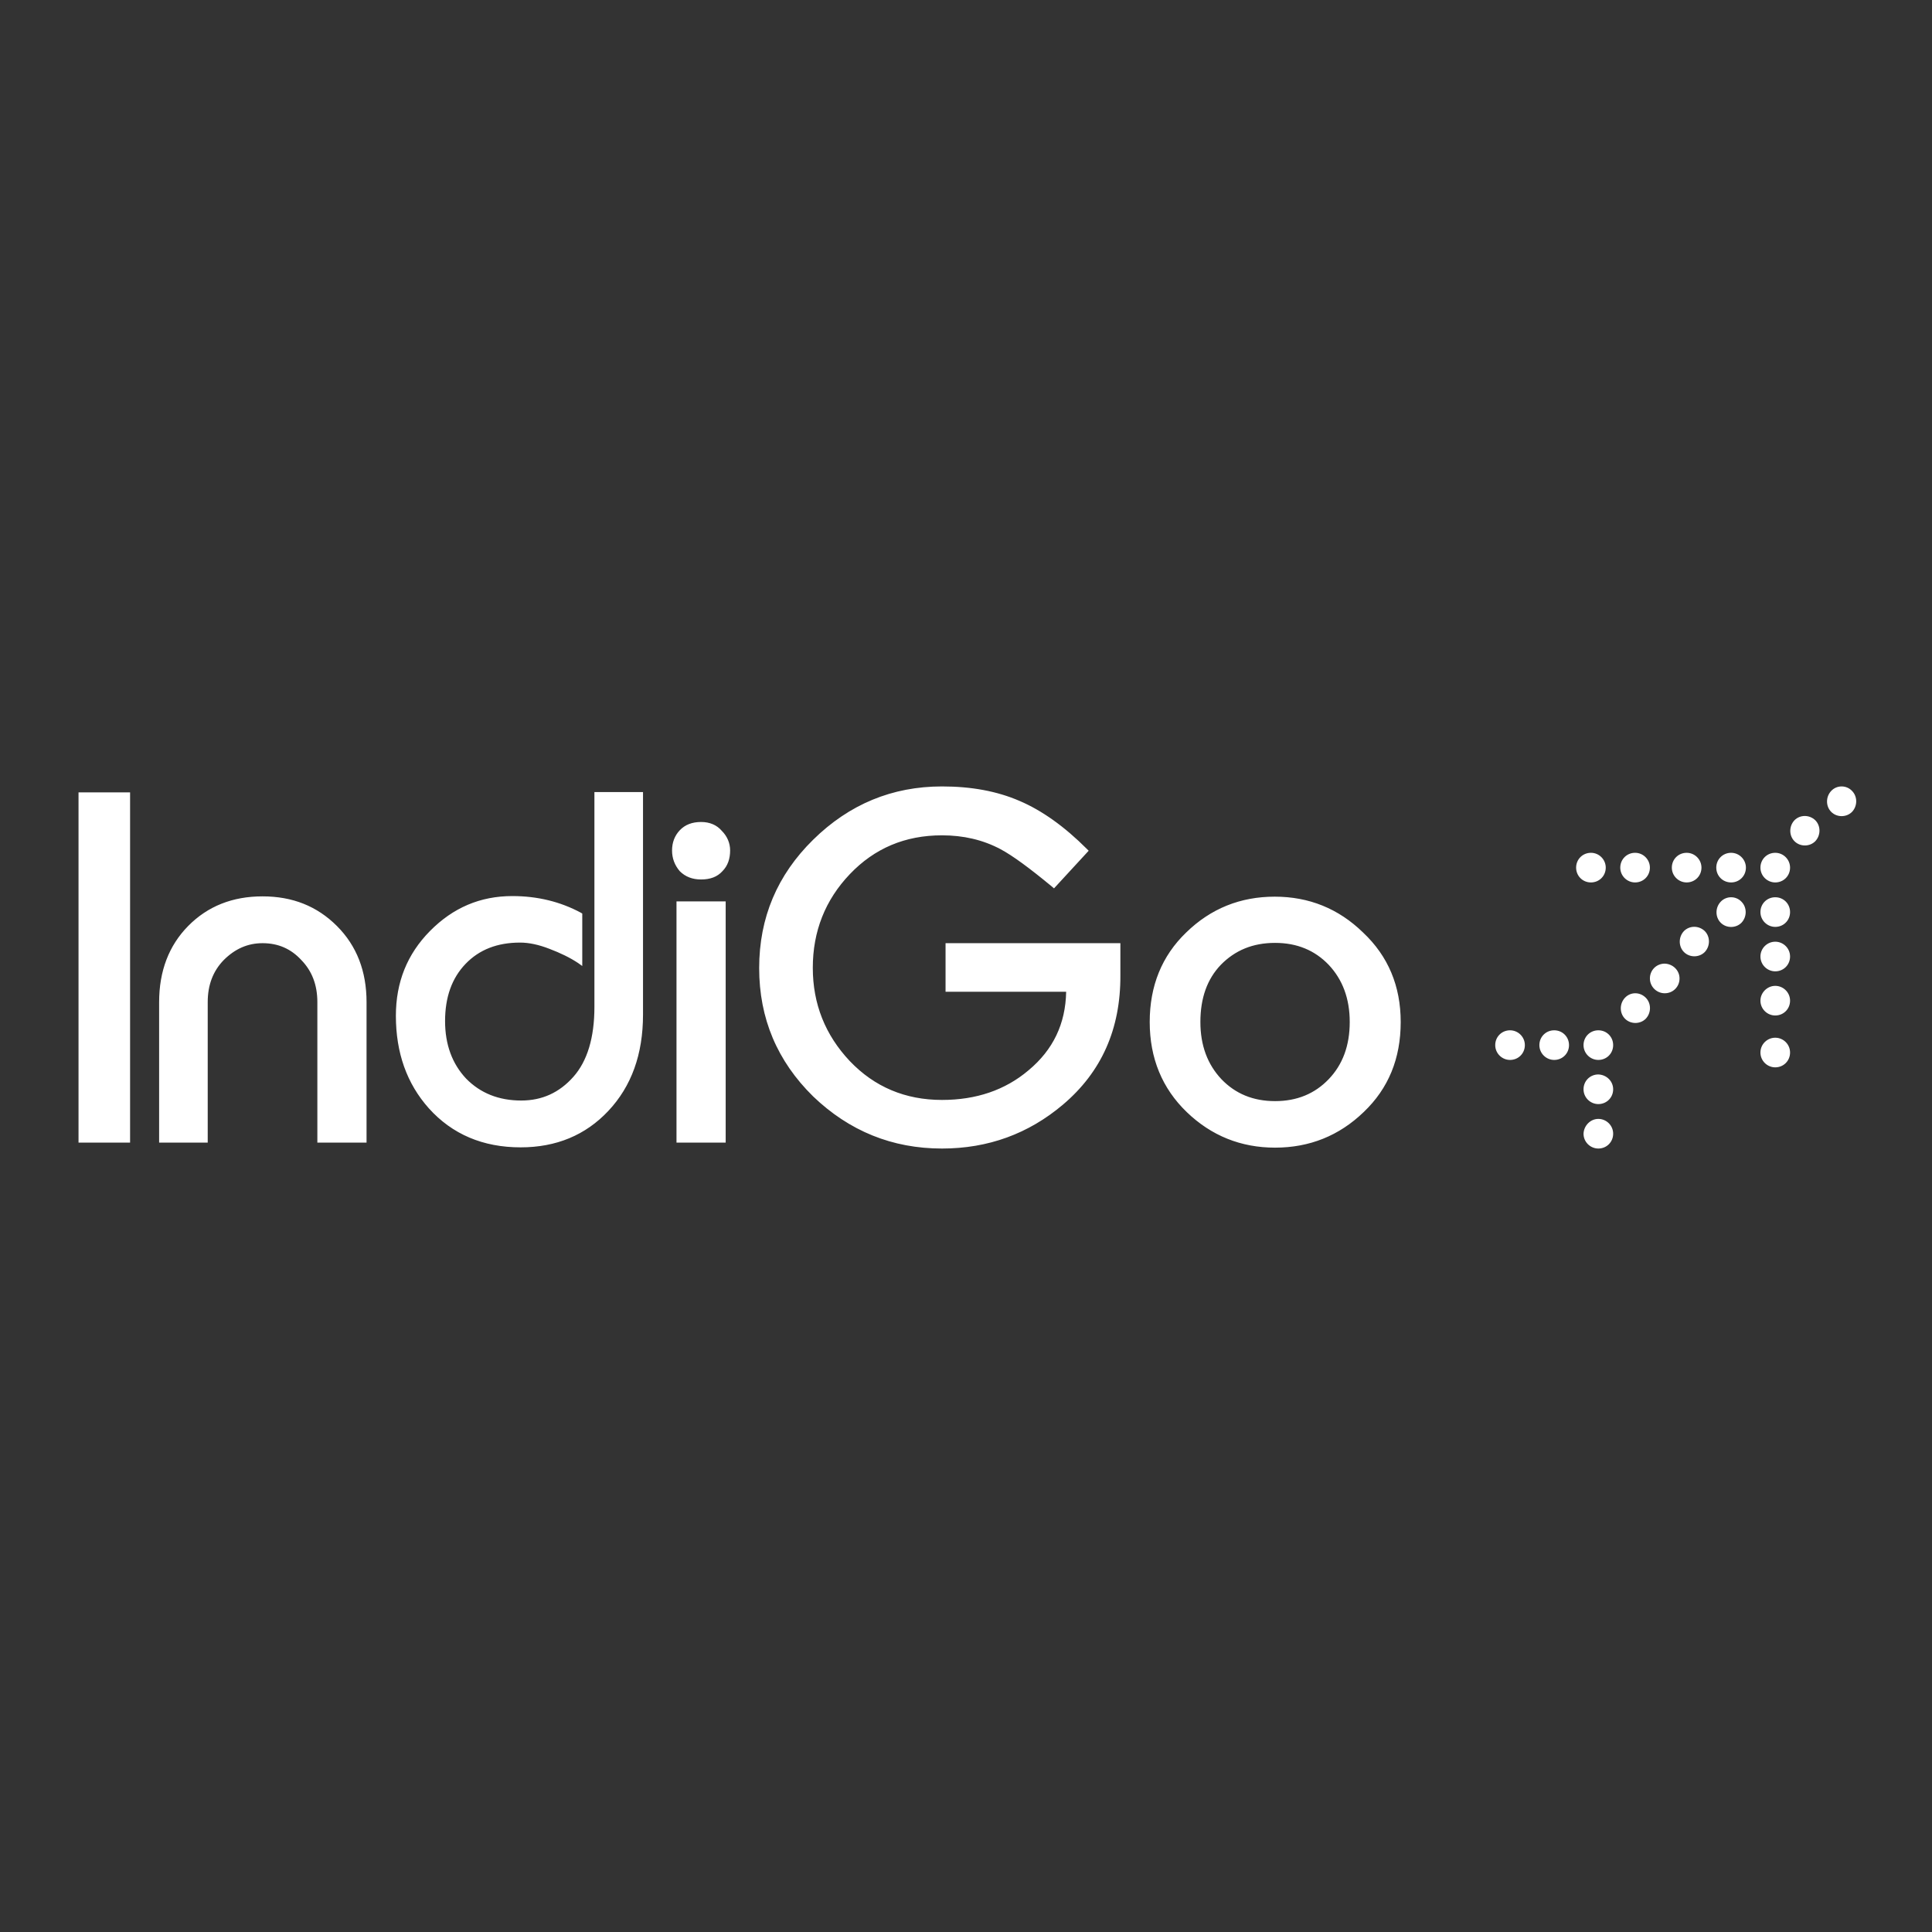 <?xml version="1.0" encoding="utf-8"?>
<!-- Generator: Adobe Illustrator 19.2.1, SVG Export Plug-In . SVG Version: 6.00 Build 0)  -->
<svg version="1.1" id="layer" xmlns="http://www.w3.org/2000/svg" xmlns:xlink="http://www.w3.org/1999/xlink" x="0px" y="0px"
	 viewBox="0 0 652 652" style="enable-background:new 0 0 652 652;" xml:space="preserve">
<rect x="0" y="0" width="652" height="652" fill="#333333" stroke="none"/>
<style type="text/css">
	.st0{fill:#FFFFFF;}
</style>
<path id="Combined-Shape" class="st0" d="M604.1,307.8c0,2.8-2.2,5-5,5c-2.7,0-5-2.2-5-5s2.2-5,5-5
	C601.9,302.8,604.1,305,604.1,307.8z M589.2,292.8c0,2.8-2.2,5-5,5s-5-2.2-5-5c0-2.8,2.2-5,5-5S589.2,290.1,589.2,292.8z
	 M604.1,292.8c0,2.8-2.2,5-5,5c-2.7,0-5-2.2-5-5c0-2.8,2.2-5,5-5C601.9,287.8,604.1,290.1,604.1,292.8z M574.2,292.8
	c0,2.8-2.2,5-5,5c-2.7,0-5-2.2-5-5c0-2.8,2.2-5,5-5C572,287.8,574.2,290.1,574.2,292.8z M612.6,276.8c1.9,1.9,1.9,5.1,0,7.1
	c-1.9,1.9-5.1,1.9-7,0c-1.9-1.9-1.9-5.1,0-7.1C607.5,274.9,610.6,274.9,612.6,276.8z M625,266.9c1.9,1.9,1.9,5.1,0,7.1
	c-1.9,1.9-5.1,1.9-7,0c-1.9-1.9-1.9-5.1,0-7.1C619.9,264.9,623.1,264.9,625,266.9z M556.8,292.8c0,2.8-2.2,5-5,5c-2.7,0-5-2.2-5-5
	c0-2.8,2.2-5,5-5C554.6,287.8,556.8,290.1,556.8,292.8z M541.9,292.8c0,2.8-2.2,5-5,5s-5-2.2-5-5c0-2.8,2.2-5,5-5
	S541.9,290.1,541.9,292.8z M599.1,317.8c2.7,0,5,2.2,5,5c0,2.8-2.2,5-5,5c-2.7,0-5-2.2-5-5C594.1,320,596.4,317.8,599.1,317.8z
	 M544.4,367.6c0,2.8-2.2,5-5,5c-2.7,0-5-2.2-5-5c0-2.8,2.2-5,5-5C542.2,362.7,544.4,364.9,544.4,367.6z M529.5,352.7
	c0,2.8-2.2,5-5,5c-2.7,0-5-2.2-5-5c0-2.8,2.2-5,5-5C527.3,347.7,529.5,349.9,529.5,352.7z M544.4,352.7c0,2.8-2.2,5-5,5
	c-2.7,0-5-2.2-5-5c0-2.8,2.2-5,5-5C542.2,347.7,544.4,349.9,544.4,352.7z M514.6,352.7c0,2.8-2.2,5-5,5c-2.7,0-5-2.2-5-5
	c0-2.8,2.2-5,5-5C512.3,347.7,514.6,349.9,514.6,352.7z M539.4,377.6c2.7,0,5,2.2,5,5c0,2.8-2.2,5-5,5c-2.7,0-5-2.2-5-5
	C534.5,379.9,536.7,377.6,539.4,377.6z M599.1,332.7c2.7,0,5,2.2,5,5c0,2.8-2.2,5-5,5c-2.7,0-5-2.2-5-5
	C594.1,335,596.4,332.7,599.1,332.7z M599.1,350.2c2.7,0,5,2.2,5,5c0,2.8-2.2,5-5,5c-2.7,0-5-2.2-5-5
	C594.1,352.4,596.4,350.2,599.1,350.2z M566.8,330.2c0,2.8-2.2,5-5,5c-2.7,0-5-2.2-5-5c0-2.8,2.2-5,5-5
	C564.6,325.3,566.8,327.5,566.8,330.2z M575.3,314.2c1.9,1.9,1.9,5.1,0,7.1c-1.9,1.9-5.1,1.9-7,0c-1.9-1.9-1.9-5.1,0-7.1
	C570.2,312.3,573.3,312.3,575.3,314.2z M587.7,304.3c1.9,1.9,1.9,5.1,0,7.1c-1.9,1.9-5.1,1.9-7,0c-1.9-1.9-1.9-5.1,0-7.1
	C582.6,302.3,585.8,302.3,587.7,304.3z M555.4,336.7c1.9,1.9,1.9,5.1,0,7.1c-1.9,1.9-5.1,1.9-7,0c-1.9-1.9-1.9-5.1,0-7.1
	C550.3,334.7,553.4,334.7,555.4,336.7z M358.7,372.8c-11.6,9.8-25.2,14.8-40.8,14.8c-16.8,0-31.3-5.9-43.5-17.6
	c-12.1-11.9-18.2-26.3-18.2-43.3c0-17,6.1-31.4,18.2-43.3c12.2-12,26.7-18,43.5-18c9.9,0,18.6,1.6,26.2,4.9
	c7.5,3.2,15.1,8.6,22.7,16.2l0.6,0.6l-11.7,12.7l-0.7-0.6c-7.5-6.2-13.2-10.4-17.3-12.6c-6-3.2-12.6-4.7-19.8-4.7
	c-12.5,0-22.8,4.4-31.1,13.1c-8.3,8.7-12.5,19.3-12.5,31.6c0,12.2,4.2,22.7,12.5,31.5c8.3,8.7,18.7,13.1,31.1,13.1
	c11.5,0,21.3-3.3,29.2-10c8.3-6.9,12.5-15.7,12.7-26.5h-40.7v-16.4l59,0l0,10.8C378.2,347.3,371.7,361.8,358.7,372.8z M460.2,375.3
	c-8.3,8-18.3,12-29.9,12c-11.5,0-21.5-4-29.8-12c-8.3-8-12.5-18.2-12.5-30.4c0-12.2,4.1-22.3,12.3-30.2c8.3-8.1,18.3-12.1,29.9-12.1
	c11.5,0,21.5,4,29.8,12.1c8.5,8,12.7,18.1,12.7,30.2C472.7,357.2,468.6,367.3,460.2,375.3z M448.4,325.6c-4.7-4.9-10.7-7.4-18.1-7.4
	c-7.5,0-13.5,2.5-18.3,7.4c-4.6,4.8-6.9,11.2-6.9,19.3c0,7.9,2.4,14.3,7.1,19.3c4.7,4.9,10.7,7.4,18.1,7.4c7.4,0,13.4-2.5,18.1-7.4
	c4.7-4.9,7.1-11.3,7.1-19.3C455.5,337,453.1,330.6,448.4,325.6z M243.8,294c-1.7,1.9-4.1,2.8-7.2,2.8c-2.9,0-5.3-0.9-7.2-2.8
	c-1.7-2-2.6-4.3-2.6-7c0-2.7,0.9-5,2.6-6.8c1.8-1.9,4.2-2.8,7.2-2.8c2.9,0,5.3,1,7,3c1.8,1.8,2.8,4.1,2.8,6.6
	C246.4,289.8,245.6,292.2,243.8,294z M228.3,385.6v-81.4h16.6v81.4H228.3z M205.3,374.9c-7.7,8.2-17.6,12.3-29.6,12.3
	c-12.7,0-23.1-4.4-31-13.2c-7.4-8.3-11.1-18.7-11.1-31.2c0-11.3,3.8-20.8,11.5-28.6c7.8-7.9,17-11.8,27.8-11.8
	c8.5,0,16.2,1.9,23.1,5.6l0.5,0.3v17.7l-1.4-1c-2.7-1.8-6-3.4-9.7-4.8c-3.6-1.4-6.9-2.1-9.9-2.1c-7.7,0-13.8,2.4-18.4,7.2
	c-4.6,4.8-6.9,11.2-6.9,19.3c0,7.9,2.4,14.4,7.1,19.4c4.8,4.9,11,7.4,18.6,7.4c7.1,0,12.9-2.7,17.6-8c4.7-5.3,7.1-13.2,7.1-23.6
	v-72.5H217v75.1C217,355.8,213.1,366.6,205.3,374.9z M107.1,385.6v-47.4c0-5.8-1.8-10.5-5.4-14.2c-3.5-3.8-7.8-5.7-13.1-5.7
	c-5,0-9.3,1.9-13.1,5.7c-3.6,3.7-5.4,8.4-5.4,14.2v47.4H53.7v-47.4c0-10.5,3.3-19.1,9.8-25.7c6.6-6.7,15-10,25.1-10
	c10.1,0,18.4,3.3,25.1,10c6.7,6.7,10,15.3,10,25.7l0,47.4H107.1z M26.5,385.6V267.4h17.4l0,118.2H26.5z"/>
</svg>
